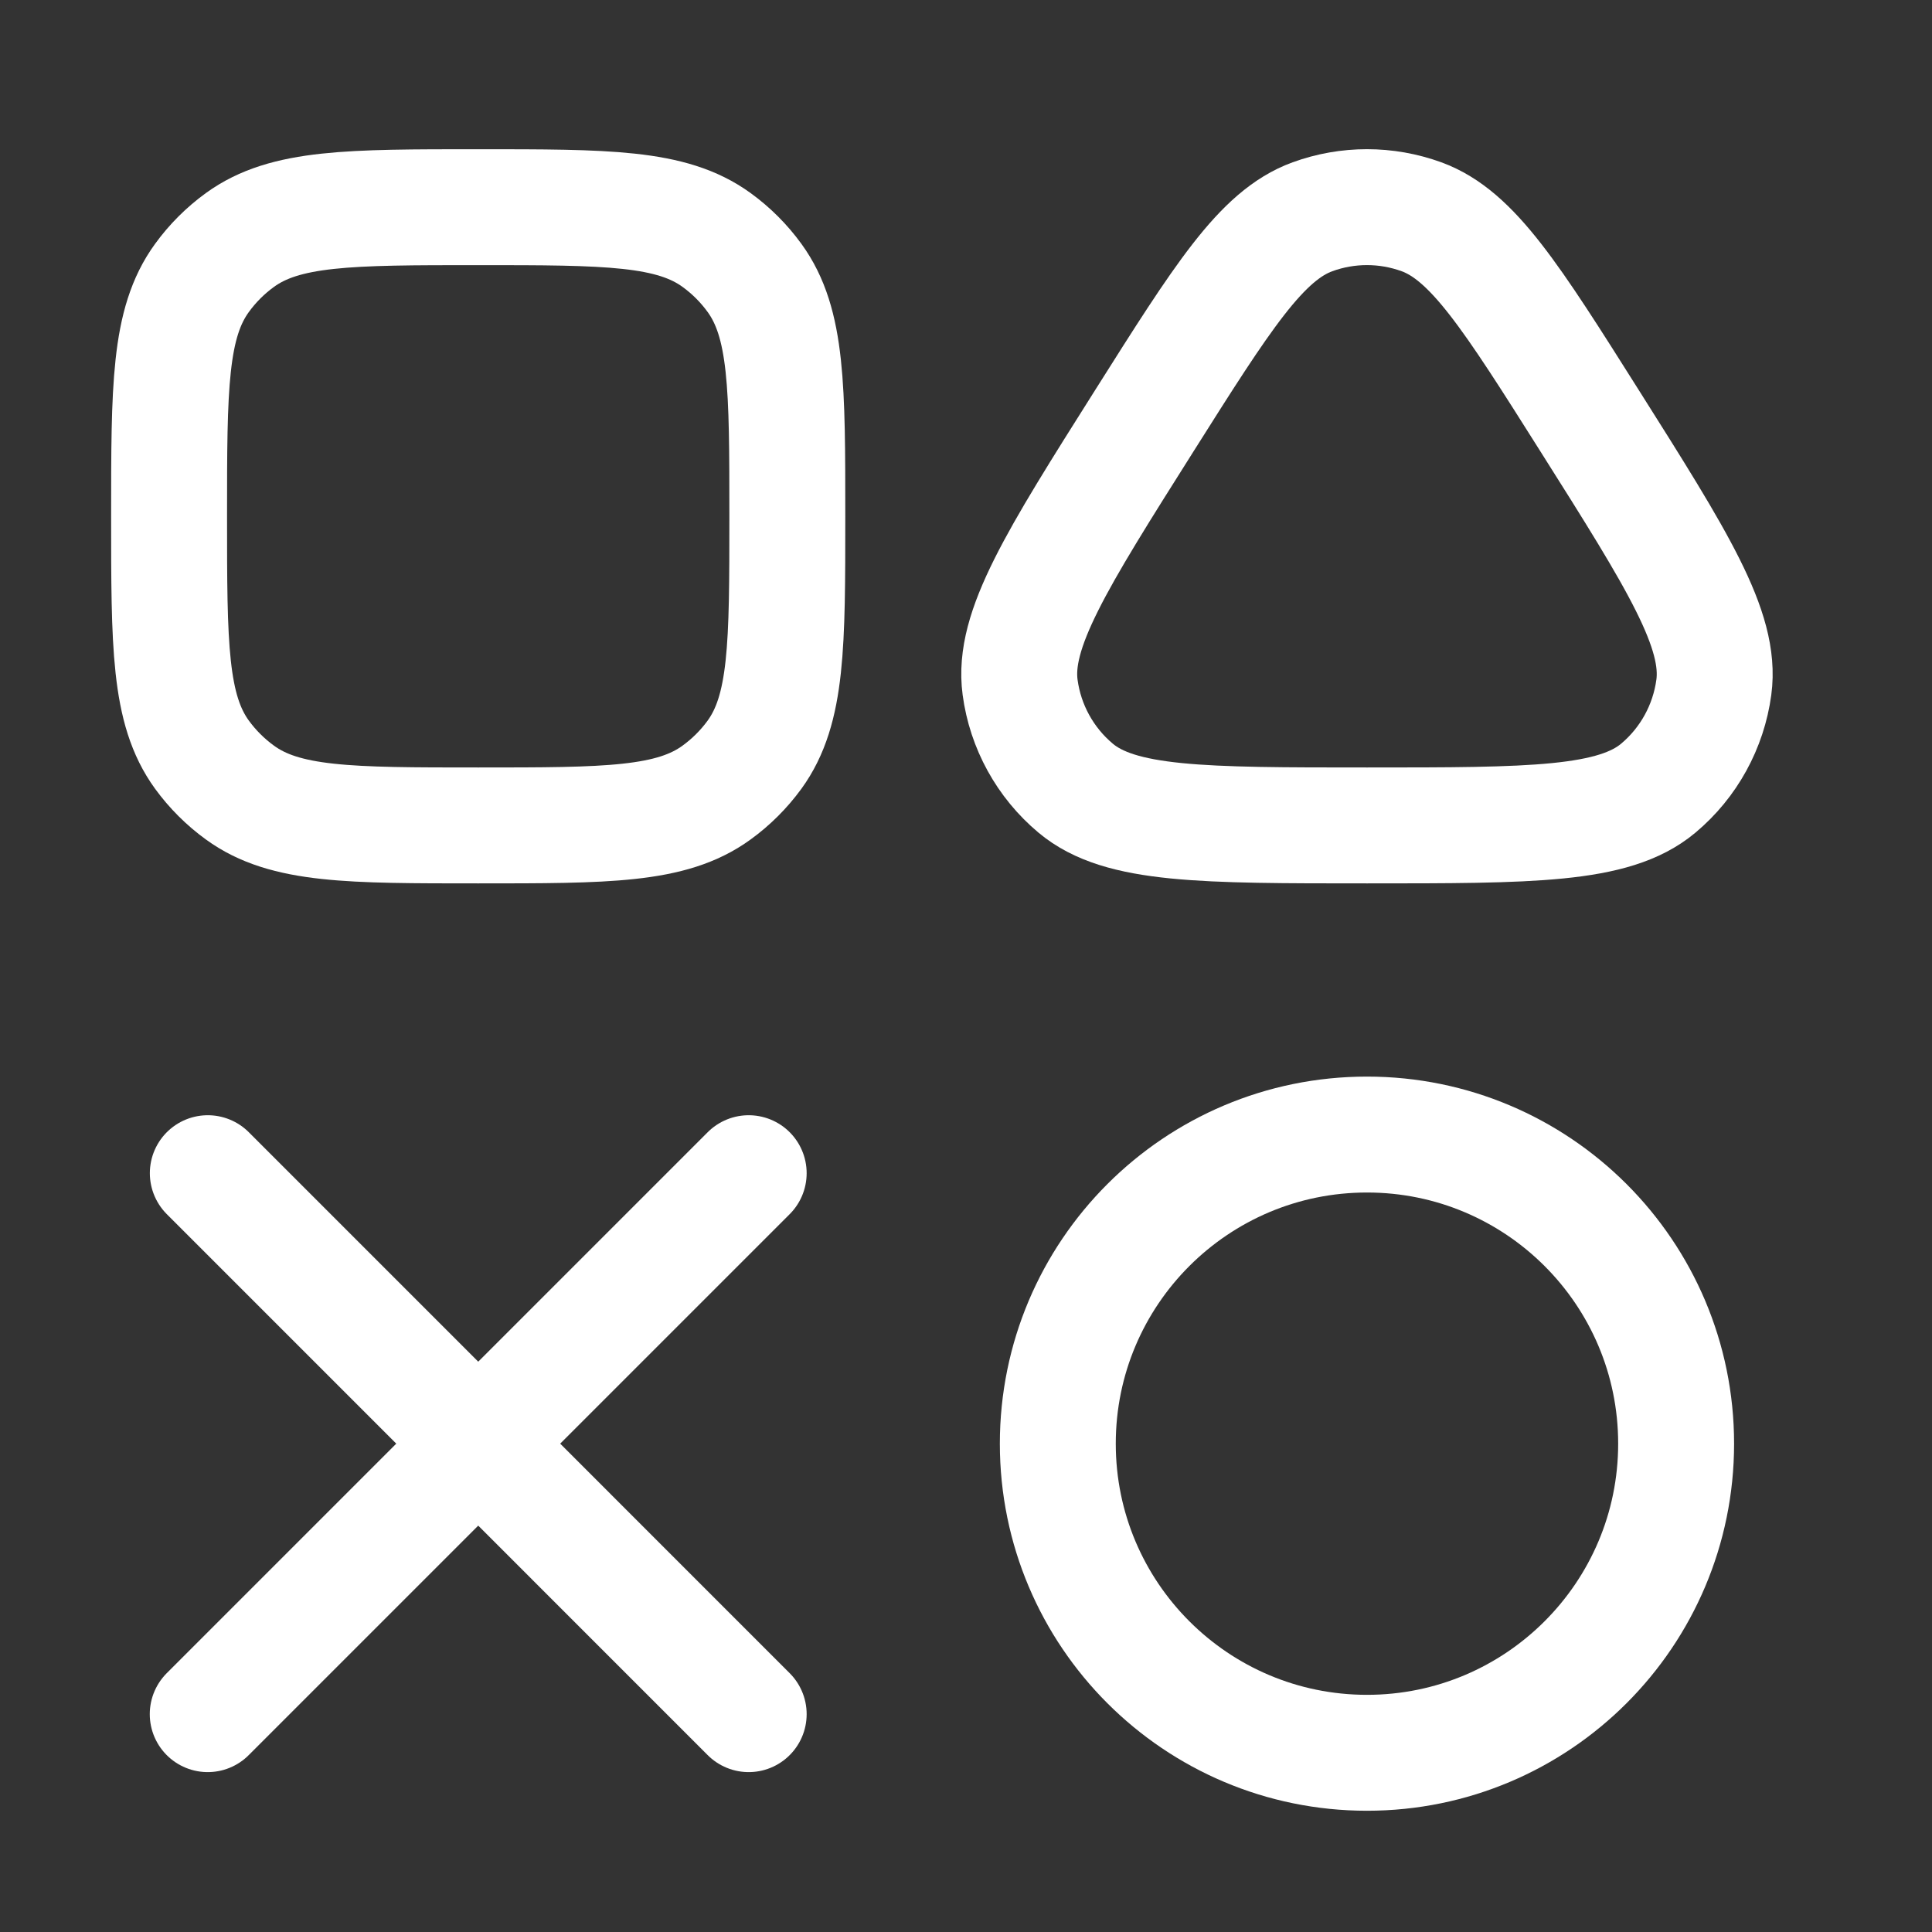 <svg width="25" height="25" viewBox="0 0 25 25" fill="none" xmlns="http://www.w3.org/2000/svg">
<rect x="0" y="0" width="25" height="25" fill="#333333" stroke="none"/>
<path d="M14.806 5.447C15.816 3.847 16.321 3.046 16.983 2.805C17.439 2.639 17.938 2.639 18.394 2.805C19.056 3.046 19.561 3.847 20.571 5.447C21.709 7.249 22.277 8.15 22.177 8.893C22.108 9.403 21.852 9.869 21.458 10.199C20.883 10.681 19.818 10.681 17.689 10.681C15.559 10.681 14.494 10.681 13.919 10.199C13.525 9.869 13.268 9.403 13.2 8.893C13.1 8.15 13.668 7.249 14.806 5.447Z" stroke="white" stroke-width="1.5" stroke-linejoin="round"/>
<path d="M2.188 6.681C2.188 5.014 2.188 4.181 2.613 3.597C2.75 3.408 2.916 3.242 3.105 3.105C3.689 2.681 4.522 2.681 6.188 2.681C7.855 2.681 8.688 2.681 9.272 3.105C9.461 3.242 9.627 3.408 9.764 3.597C10.188 4.181 10.188 5.014 10.188 6.681C10.188 8.347 10.188 9.18 9.764 9.765C9.627 9.953 9.461 10.119 9.272 10.256C8.688 10.681 7.855 10.681 6.188 10.681C4.522 10.681 3.689 10.681 3.105 10.256C2.916 10.119 2.75 9.953 2.613 9.765C2.188 9.18 2.188 8.347 2.188 6.681Z" stroke="white" stroke-width="1.5" stroke-linejoin="round"/>
<path d="M17.689 22.681C19.898 22.681 21.689 20.89 21.689 18.681C21.689 16.471 19.898 14.681 17.689 14.681C15.479 14.681 13.688 16.471 13.688 18.681C13.688 20.89 15.479 22.681 17.689 22.681Z" stroke="white" stroke-width="1.5" stroke-linejoin="round"/>
<path d="M9.688 15.181L2.688 22.181M2.689 15.181L9.688 22.181" stroke="white" stroke-width="1.5" stroke-linecap="round" stroke-linejoin="round"/>
</svg>

